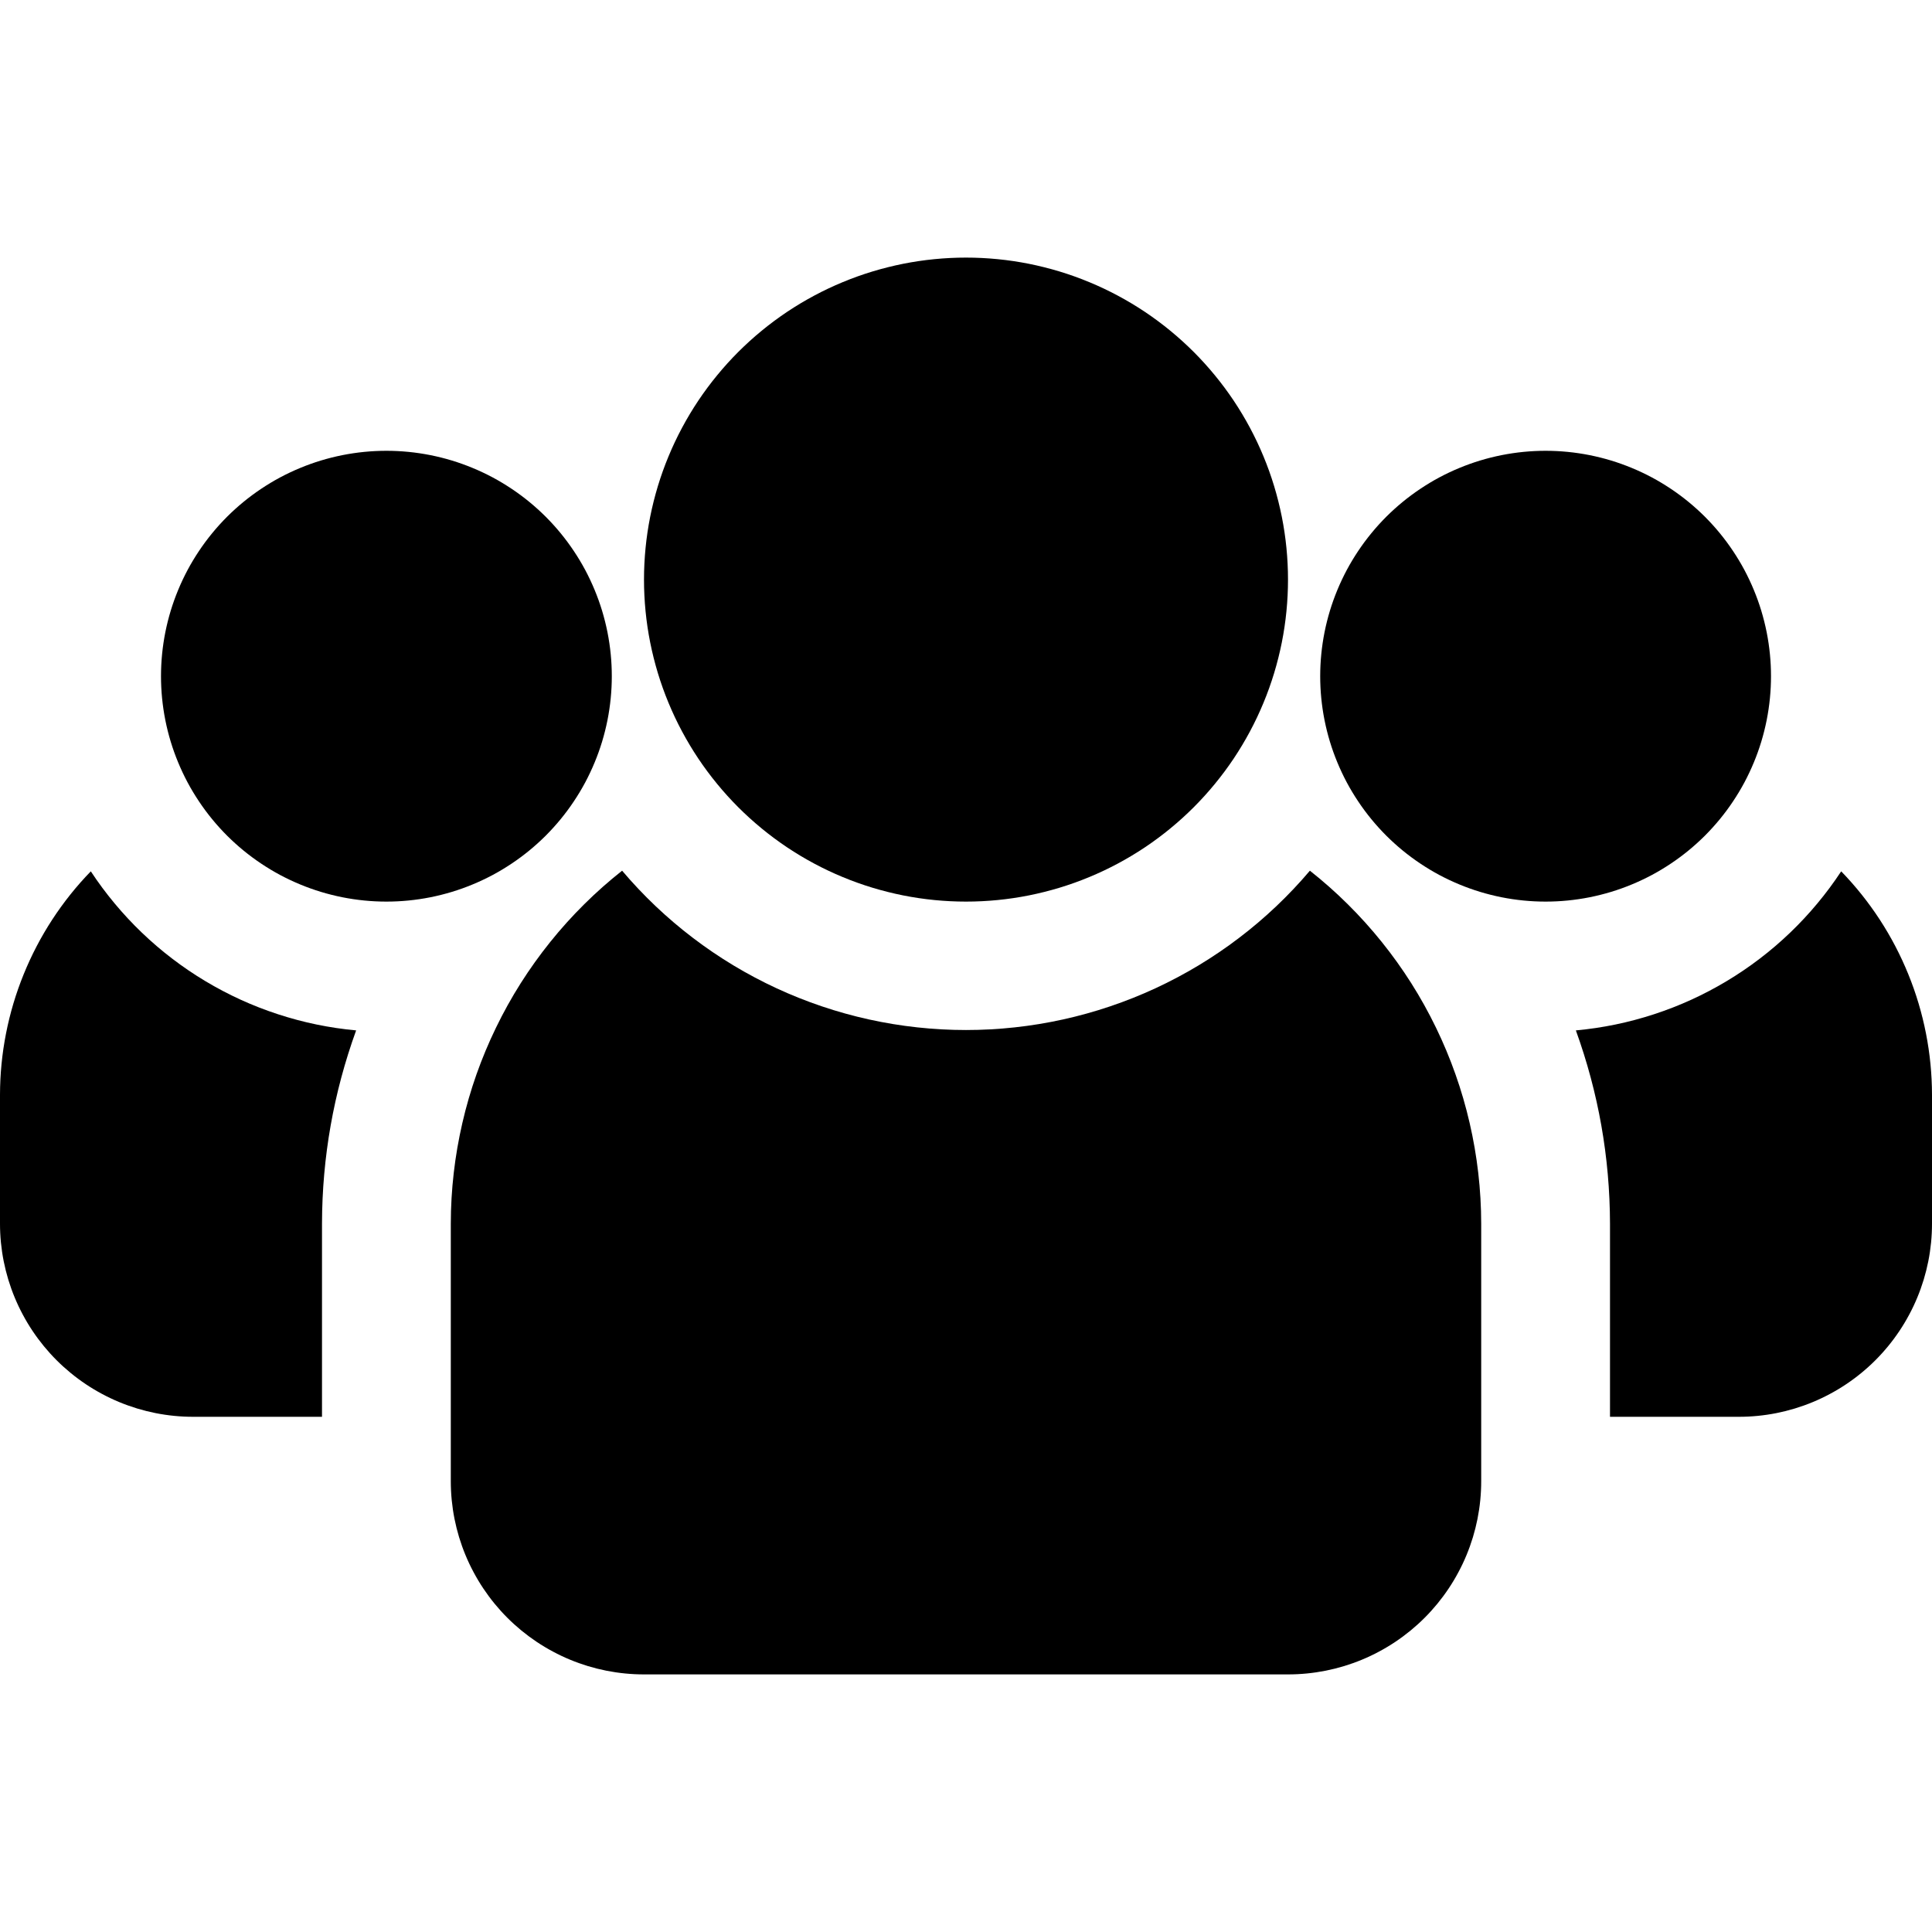 <svg xmlns="http://www.w3.org/2000/svg" xmlns:xlink="http://www.w3.org/1999/xlink" width="500" zoomAndPan="magnify" viewBox="0 0 375 375" height="500" preserveAspectRatio="xMidYMid meet" version="1.0"><path fill="currentColor" d="M 343.75 131.25 C 343.75 132.684 343.68 134.113 343.539 135.539 C 343.398 136.965 343.188 138.379 342.91 139.785 C 342.629 141.191 342.281 142.578 341.867 143.949 C 341.449 145.32 340.969 146.668 340.418 147.992 C 339.871 149.316 339.258 150.609 338.586 151.875 C 337.91 153.137 337.172 154.363 336.375 155.555 C 335.582 156.746 334.727 157.898 333.82 159.004 C 332.91 160.113 331.949 161.172 330.938 162.188 C 329.922 163.199 328.863 164.16 327.754 165.07 C 326.648 165.977 325.496 166.832 324.305 167.625 C 323.113 168.422 321.887 169.16 320.625 169.836 C 319.359 170.508 318.066 171.121 316.742 171.668 C 315.418 172.219 314.07 172.699 312.699 173.117 C 311.328 173.531 309.941 173.879 308.535 174.16 C 307.129 174.438 305.715 174.648 304.289 174.789 C 302.863 174.93 301.434 175 300 175 C 298.566 175 297.137 174.93 295.711 174.789 C 294.285 174.648 292.871 174.438 291.465 174.16 C 290.059 173.879 288.672 173.531 287.301 173.117 C 285.93 172.699 284.582 172.219 283.258 171.668 C 281.934 171.121 280.641 170.508 279.375 169.836 C 278.113 169.16 276.887 168.422 275.695 167.625 C 274.504 166.832 273.352 165.977 272.246 165.07 C 271.137 164.16 270.078 163.199 269.062 162.188 C 268.051 161.172 267.09 160.113 266.18 159.004 C 265.273 157.898 264.418 156.746 263.625 155.555 C 262.828 154.363 262.09 153.137 261.414 151.875 C 260.742 150.609 260.129 149.316 259.582 147.992 C 259.031 146.668 258.551 145.32 258.133 143.949 C 257.719 142.578 257.371 141.191 257.09 139.785 C 256.812 138.379 256.602 136.965 256.461 135.539 C 256.32 134.113 256.25 132.684 256.25 131.25 C 256.25 129.816 256.32 128.387 256.461 126.961 C 256.602 125.535 256.812 124.121 257.09 122.715 C 257.371 121.309 257.719 119.922 258.133 118.551 C 258.551 117.18 259.031 115.832 259.582 114.508 C 260.129 113.184 260.742 111.891 261.414 110.625 C 262.09 109.363 262.828 108.137 263.625 106.945 C 264.418 105.754 265.273 104.602 266.18 103.496 C 267.09 102.387 268.051 101.328 269.062 100.312 C 270.078 99.301 271.137 98.34 272.246 97.43 C 273.352 96.523 274.504 95.668 275.695 94.875 C 276.887 94.078 278.113 93.34 279.375 92.664 C 280.641 91.992 281.934 91.379 283.258 90.832 C 284.582 90.281 285.93 89.801 287.301 89.383 C 288.672 88.969 290.059 88.621 291.465 88.34 C 292.871 88.062 294.285 87.852 295.711 87.711 C 297.137 87.57 298.566 87.5 300 87.5 C 301.434 87.5 302.863 87.57 304.289 87.711 C 305.715 87.852 307.129 88.062 308.535 88.34 C 309.941 88.621 311.328 88.969 312.699 89.383 C 314.07 89.801 315.418 90.281 316.742 90.832 C 318.066 91.379 319.359 91.992 320.625 92.664 C 321.887 93.34 323.113 94.078 324.305 94.875 C 325.496 95.668 326.648 96.523 327.754 97.43 C 328.863 98.34 329.922 99.301 330.938 100.312 C 331.949 101.328 332.91 102.387 333.82 103.496 C 334.727 104.602 335.582 105.754 336.375 106.945 C 337.172 108.137 337.91 109.363 338.586 110.625 C 339.258 111.891 339.871 113.184 340.418 114.508 C 340.969 115.832 341.449 117.18 341.867 118.551 C 342.281 119.922 342.629 121.309 342.91 122.715 C 343.188 124.121 343.398 125.535 343.539 126.961 C 343.68 128.387 343.75 129.816 343.75 131.25 Z M 343.75 131.25 " fill-opacity="1" fill-rule="nonzero"/><path fill="currentColor" d="M 357.375 169.125 C 355.949 171.289 354.41 173.367 352.75 175.355 C 351.094 177.348 349.328 179.238 347.461 181.031 C 345.59 182.824 343.625 184.508 341.566 186.078 C 339.508 187.652 337.367 189.102 335.145 190.434 C 332.922 191.766 330.633 192.969 328.277 194.047 C 325.922 195.121 323.512 196.059 321.047 196.863 C 318.586 197.668 316.086 198.336 313.551 198.859 C 311.012 199.383 308.453 199.762 305.875 200 C 310.258 212.117 312.469 224.617 312.5 237.5 L 312.5 275 L 337.5 275 C 338.727 275 339.953 274.941 341.176 274.82 C 342.398 274.699 343.609 274.52 344.816 274.281 C 346.02 274.039 347.211 273.742 348.387 273.387 C 349.562 273.027 350.715 272.617 351.852 272.145 C 352.984 271.676 354.094 271.152 355.176 270.57 C 356.262 269.992 357.312 269.363 358.332 268.68 C 359.355 267.996 360.34 267.266 361.289 266.488 C 362.238 265.707 363.148 264.887 364.016 264.016 C 364.887 263.148 365.707 262.238 366.488 261.289 C 367.266 260.34 367.996 259.355 368.68 258.332 C 369.363 257.312 369.992 256.262 370.57 255.176 C 371.152 254.094 371.676 252.984 372.145 251.852 C 372.617 250.715 373.027 249.562 373.387 248.387 C 373.742 247.211 374.039 246.02 374.281 244.816 C 374.52 243.609 374.699 242.398 374.82 241.176 C 374.941 239.953 375 238.727 375 237.5 L 375 212.5 C 374.992 208.488 374.602 204.516 373.828 200.578 C 373.055 196.641 371.914 192.816 370.402 189.102 C 368.891 185.383 367.043 181.844 364.852 178.484 C 362.66 175.125 360.168 172.004 357.375 169.125 Z M 357.375 169.125 " fill-opacity="1" fill-rule="nonzero"/><path fill="currentColor" d="M 118.75 131.25 C 118.75 132.684 118.68 134.113 118.539 135.539 C 118.398 136.965 118.188 138.379 117.91 139.785 C 117.629 141.191 117.281 142.578 116.867 143.949 C 116.449 145.32 115.969 146.668 115.418 147.992 C 114.871 149.316 114.258 150.609 113.586 151.875 C 112.91 153.137 112.172 154.363 111.375 155.555 C 110.582 156.746 109.727 157.898 108.82 159.004 C 107.91 160.113 106.949 161.172 105.938 162.188 C 104.922 163.199 103.863 164.16 102.754 165.07 C 101.648 165.977 100.496 166.832 99.305 167.625 C 98.113 168.422 96.887 169.16 95.625 169.836 C 94.359 170.508 93.066 171.121 91.742 171.668 C 90.418 172.219 89.07 172.699 87.699 173.117 C 86.328 173.531 84.941 173.879 83.535 174.16 C 82.129 174.438 80.715 174.648 79.289 174.789 C 77.863 174.93 76.434 175 75 175 C 73.566 175 72.137 174.93 70.711 174.789 C 69.285 174.648 67.871 174.438 66.465 174.16 C 65.059 173.879 63.672 173.531 62.301 173.117 C 60.93 172.699 59.582 172.219 58.258 171.668 C 56.934 171.121 55.641 170.508 54.375 169.836 C 53.113 169.16 51.887 168.422 50.695 167.625 C 49.504 166.832 48.352 165.977 47.246 165.07 C 46.137 164.16 45.078 163.199 44.062 162.188 C 43.051 161.172 42.09 160.113 41.18 159.004 C 40.273 157.898 39.418 156.746 38.625 155.555 C 37.828 154.363 37.09 153.137 36.414 151.875 C 35.742 150.609 35.129 149.316 34.582 147.992 C 34.031 146.668 33.551 145.32 33.133 143.949 C 32.719 142.578 32.371 141.191 32.09 139.785 C 31.812 138.379 31.602 136.965 31.461 135.539 C 31.32 134.113 31.25 132.684 31.25 131.25 C 31.25 129.816 31.32 128.387 31.461 126.961 C 31.602 125.535 31.812 124.121 32.09 122.715 C 32.371 121.309 32.719 119.922 33.133 118.551 C 33.551 117.18 34.031 115.832 34.582 114.508 C 35.129 113.184 35.742 111.891 36.414 110.625 C 37.09 109.363 37.828 108.137 38.625 106.945 C 39.418 105.754 40.273 104.602 41.18 103.496 C 42.09 102.387 43.051 101.328 44.062 100.312 C 45.078 99.301 46.137 98.34 47.246 97.43 C 48.352 96.523 49.504 95.668 50.695 94.875 C 51.887 94.078 53.113 93.34 54.375 92.664 C 55.641 91.992 56.934 91.379 58.258 90.832 C 59.582 90.281 60.93 89.801 62.301 89.383 C 63.672 88.969 65.059 88.621 66.465 88.34 C 67.871 88.062 69.285 87.852 70.711 87.711 C 72.137 87.57 73.566 87.5 75 87.5 C 76.434 87.5 77.863 87.57 79.289 87.711 C 80.715 87.852 82.129 88.062 83.535 88.34 C 84.941 88.621 86.328 88.969 87.699 89.383 C 89.07 89.801 90.418 90.281 91.742 90.832 C 93.066 91.379 94.359 91.992 95.625 92.664 C 96.887 93.34 98.113 94.078 99.305 94.875 C 100.496 95.668 101.648 96.523 102.754 97.43 C 103.863 98.34 104.922 99.301 105.938 100.312 C 106.949 101.328 107.91 102.387 108.82 103.496 C 109.727 104.602 110.582 105.754 111.375 106.945 C 112.172 108.137 112.91 109.363 113.586 110.625 C 114.258 111.891 114.871 113.184 115.418 114.508 C 115.969 115.832 116.449 117.18 116.867 118.551 C 117.281 119.922 117.629 121.309 117.91 122.715 C 118.188 124.121 118.398 125.535 118.539 126.961 C 118.68 128.387 118.75 129.816 118.75 131.25 Z M 118.75 131.25 " fill-opacity="1" fill-rule="nonzero"/><path fill="currentColor" d="M 17.625 169.125 C 14.832 172.004 12.34 175.125 10.148 178.484 C 7.957 181.844 6.109 185.383 4.598 189.102 C 3.086 192.816 1.945 196.641 1.172 200.578 C 0.398 204.516 0.008 208.488 0 212.5 L 0 237.5 C 0 238.727 0.059 239.953 0.18 241.176 C 0.301 242.398 0.48 243.609 0.719 244.816 C 0.961 246.02 1.258 247.211 1.613 248.387 C 1.973 249.562 2.383 250.715 2.855 251.852 C 3.324 252.984 3.848 254.094 4.43 255.176 C 5.008 256.262 5.637 257.312 6.32 258.332 C 7.004 259.355 7.734 260.34 8.512 261.289 C 9.293 262.238 10.113 263.148 10.984 264.016 C 11.852 264.887 12.762 265.707 13.711 266.488 C 14.66 267.266 15.645 267.996 16.668 268.68 C 17.688 269.363 18.738 269.992 19.824 270.57 C 20.906 271.152 22.016 271.676 23.148 272.145 C 24.285 272.617 25.438 273.027 26.613 273.387 C 27.789 273.742 28.98 274.039 30.184 274.281 C 31.391 274.52 32.602 274.699 33.824 274.82 C 35.047 274.941 36.273 275 37.5 275 L 62.5 275 L 62.5 237.5 C 62.531 224.617 64.738 212.117 69.125 200 C 66.547 199.762 63.988 199.383 61.449 198.859 C 58.914 198.336 56.414 197.668 53.953 196.863 C 51.488 196.059 49.078 195.121 46.723 194.047 C 44.367 192.969 42.078 191.766 39.855 190.434 C 37.633 189.102 35.492 187.652 33.434 186.078 C 31.375 184.508 29.41 182.824 27.539 181.031 C 25.672 179.238 23.906 177.348 22.25 175.355 C 20.59 173.367 19.051 171.289 17.625 169.125 Z M 17.625 169.125 " fill-opacity="1" fill-rule="nonzero"/><path fill="currentColor" d="M 254.25 169 C 253.227 170.207 252.172 171.387 251.086 172.535 C 250 173.684 248.883 174.805 247.734 175.895 C 246.586 176.984 245.41 178.039 244.203 179.066 C 243 180.09 241.77 181.082 240.508 182.039 C 239.25 183 237.965 183.922 236.656 184.812 C 235.348 185.699 234.016 186.555 232.66 187.371 C 231.305 188.188 229.93 188.965 228.531 189.707 C 227.137 190.449 225.719 191.152 224.281 191.82 C 222.848 192.484 221.395 193.109 219.926 193.695 C 218.457 194.281 216.973 194.828 215.473 195.332 C 213.973 195.84 212.461 196.305 210.938 196.727 C 209.414 197.152 207.879 197.535 206.332 197.875 C 204.789 198.215 203.234 198.512 201.672 198.77 C 200.113 199.027 198.547 199.238 196.973 199.41 C 195.398 199.582 193.824 199.711 192.242 199.797 C 190.664 199.883 189.082 199.926 187.5 199.926 C 185.918 199.926 184.336 199.883 182.758 199.797 C 181.176 199.711 179.602 199.582 178.027 199.41 C 176.453 199.238 174.887 199.027 173.328 198.77 C 171.766 198.512 170.211 198.215 168.668 197.875 C 167.121 197.535 165.586 197.152 164.062 196.727 C 162.539 196.305 161.027 195.84 159.527 195.332 C 158.027 194.828 156.543 194.281 155.074 193.695 C 153.605 193.109 152.152 192.484 150.719 191.82 C 149.281 191.152 147.863 190.449 146.469 189.707 C 145.07 188.965 143.695 188.188 142.34 187.371 C 140.984 186.555 139.652 185.699 138.344 184.812 C 137.035 183.922 135.75 183 134.492 182.039 C 133.23 181.082 132 180.09 130.797 179.066 C 129.59 178.039 128.414 176.984 127.266 175.895 C 126.117 174.805 125 173.684 123.914 172.535 C 122.828 171.387 121.773 170.207 120.75 169 C 118.172 171.039 115.715 173.211 113.383 175.527 C 111.051 177.84 108.855 180.277 106.797 182.84 C 104.738 185.402 102.828 188.07 101.07 190.844 C 99.312 193.621 97.719 196.488 96.285 199.445 C 94.848 202.398 93.586 205.426 92.488 208.523 C 91.395 211.625 90.48 214.773 89.742 217.977 C 89.004 221.176 88.445 224.41 88.07 227.676 C 87.695 230.938 87.504 234.215 87.5 237.5 L 87.5 287.5 C 87.5 288.727 87.559 289.953 87.68 291.176 C 87.801 292.398 87.98 293.609 88.219 294.816 C 88.461 296.02 88.758 297.211 89.113 298.387 C 89.473 299.562 89.883 300.715 90.355 301.852 C 90.824 302.984 91.348 304.094 91.93 305.176 C 92.508 306.262 93.137 307.312 93.82 308.332 C 94.504 309.355 95.234 310.34 96.012 311.289 C 96.793 312.238 97.613 313.148 98.484 314.016 C 99.352 314.887 100.262 315.707 101.211 316.488 C 102.16 317.266 103.145 317.996 104.168 318.68 C 105.188 319.363 106.238 319.992 107.324 320.57 C 108.406 321.152 109.516 321.676 110.648 322.145 C 111.785 322.617 112.938 323.027 114.113 323.387 C 115.289 323.742 116.48 324.039 117.684 324.281 C 118.887 324.52 120.102 324.699 121.324 324.82 C 122.547 324.941 123.773 325 125 325 L 250 325 C 251.227 325 252.453 324.941 253.676 324.82 C 254.898 324.699 256.109 324.52 257.316 324.281 C 258.52 324.039 259.711 323.742 260.887 323.387 C 262.062 323.027 263.215 322.617 264.352 322.145 C 265.484 321.676 266.594 321.152 267.676 320.57 C 268.762 319.992 269.812 319.363 270.832 318.68 C 271.855 317.996 272.84 317.266 273.789 316.488 C 274.738 315.707 275.648 314.887 276.516 314.016 C 277.387 313.148 278.207 312.238 278.988 311.289 C 279.766 310.34 280.496 309.355 281.18 308.332 C 281.863 307.312 282.492 306.262 283.07 305.176 C 283.652 304.094 284.176 302.984 284.645 301.852 C 285.117 300.715 285.527 299.562 285.887 298.387 C 286.242 297.211 286.539 296.02 286.781 294.816 C 287.02 293.609 287.199 292.398 287.32 291.176 C 287.441 289.953 287.5 288.727 287.5 287.5 L 287.5 237.5 C 287.496 234.215 287.305 230.938 286.93 227.676 C 286.555 224.41 285.996 221.176 285.258 217.977 C 284.52 214.773 283.605 211.625 282.508 208.523 C 281.414 205.426 280.152 202.398 278.715 199.445 C 277.281 196.488 275.688 193.621 273.93 190.844 C 272.172 188.07 270.262 185.402 268.203 182.84 C 266.145 180.277 263.949 177.84 261.617 175.527 C 259.285 173.211 256.828 171.039 254.25 169 Z M 254.25 169 " fill-opacity="1" fill-rule="nonzero"/><path fill="currentColor" d="M 250 112.5 C 250 114.547 249.898 116.59 249.699 118.625 C 249.5 120.664 249.199 122.684 248.801 124.691 C 248.398 126.699 247.902 128.684 247.309 130.645 C 246.715 132.602 246.027 134.527 245.242 136.418 C 244.461 138.309 243.586 140.156 242.621 141.961 C 241.656 143.766 240.605 145.52 239.469 147.223 C 238.328 148.926 237.113 150.566 235.812 152.148 C 234.516 153.73 233.141 155.246 231.695 156.695 C 230.246 158.141 228.73 159.516 227.148 160.812 C 225.566 162.113 223.926 163.328 222.223 164.469 C 220.52 165.605 218.766 166.656 216.961 167.621 C 215.156 168.586 213.309 169.461 211.418 170.242 C 209.527 171.027 207.602 171.715 205.645 172.309 C 203.684 172.902 201.699 173.398 199.691 173.801 C 197.684 174.199 195.664 174.5 193.625 174.699 C 191.59 174.898 189.547 175 187.5 175 C 185.453 175 183.41 174.898 181.375 174.699 C 179.336 174.5 177.316 174.199 175.309 173.801 C 173.301 173.398 171.316 172.902 169.355 172.309 C 167.398 171.715 165.473 171.027 163.582 170.242 C 161.691 169.461 159.844 168.586 158.039 167.621 C 156.234 166.656 154.48 165.605 152.777 164.469 C 151.074 163.328 149.434 162.113 147.852 160.812 C 146.27 159.516 144.754 158.141 143.305 156.695 C 141.859 155.246 140.484 153.73 139.188 152.148 C 137.887 150.566 136.672 148.926 135.531 147.223 C 134.395 145.52 133.344 143.766 132.379 141.961 C 131.414 140.156 130.539 138.309 129.758 136.418 C 128.973 134.527 128.285 132.602 127.691 130.645 C 127.098 128.684 126.602 126.699 126.199 124.691 C 125.801 122.684 125.5 120.664 125.301 118.625 C 125.102 116.59 125 114.547 125 112.5 C 125 110.453 125.102 108.41 125.301 106.375 C 125.5 104.336 125.801 102.316 126.199 100.309 C 126.602 98.301 127.098 96.316 127.691 94.355 C 128.285 92.398 128.973 90.473 129.758 88.582 C 130.539 86.691 131.414 84.844 132.379 83.039 C 133.344 81.234 134.395 79.48 135.531 77.777 C 136.672 76.074 137.887 74.434 139.188 72.852 C 140.484 71.27 141.859 69.754 143.305 68.305 C 144.754 66.859 146.27 65.484 147.852 64.188 C 149.434 62.887 151.074 61.672 152.777 60.531 C 154.48 59.395 156.234 58.344 158.039 57.379 C 159.844 56.414 161.691 55.539 163.582 54.758 C 165.473 53.973 167.398 53.285 169.355 52.691 C 171.316 52.098 173.301 51.602 175.309 51.199 C 177.316 50.801 179.336 50.5 181.375 50.301 C 183.41 50.102 185.453 50 187.5 50 C 189.547 50 191.59 50.102 193.625 50.301 C 195.664 50.5 197.684 50.801 199.691 51.199 C 201.699 51.602 203.684 52.098 205.645 52.691 C 207.602 53.285 209.527 53.973 211.418 54.758 C 213.309 55.539 215.156 56.414 216.961 57.379 C 218.766 58.344 220.52 59.395 222.223 60.531 C 223.926 61.672 225.566 62.887 227.148 64.188 C 228.73 65.484 230.246 66.859 231.695 68.305 C 233.141 69.754 234.516 71.27 235.812 72.852 C 237.113 74.434 238.328 76.074 239.469 77.777 C 240.605 79.48 241.656 81.234 242.621 83.039 C 243.586 84.844 244.461 86.691 245.242 88.582 C 246.027 90.473 246.715 92.398 247.309 94.355 C 247.902 96.316 248.398 98.301 248.801 100.309 C 249.199 102.316 249.5 104.336 249.699 106.375 C 249.898 108.41 250 110.453 250 112.5 Z M 250 112.5 " fill-opacity="1" fill-rule="nonzero"/></svg>